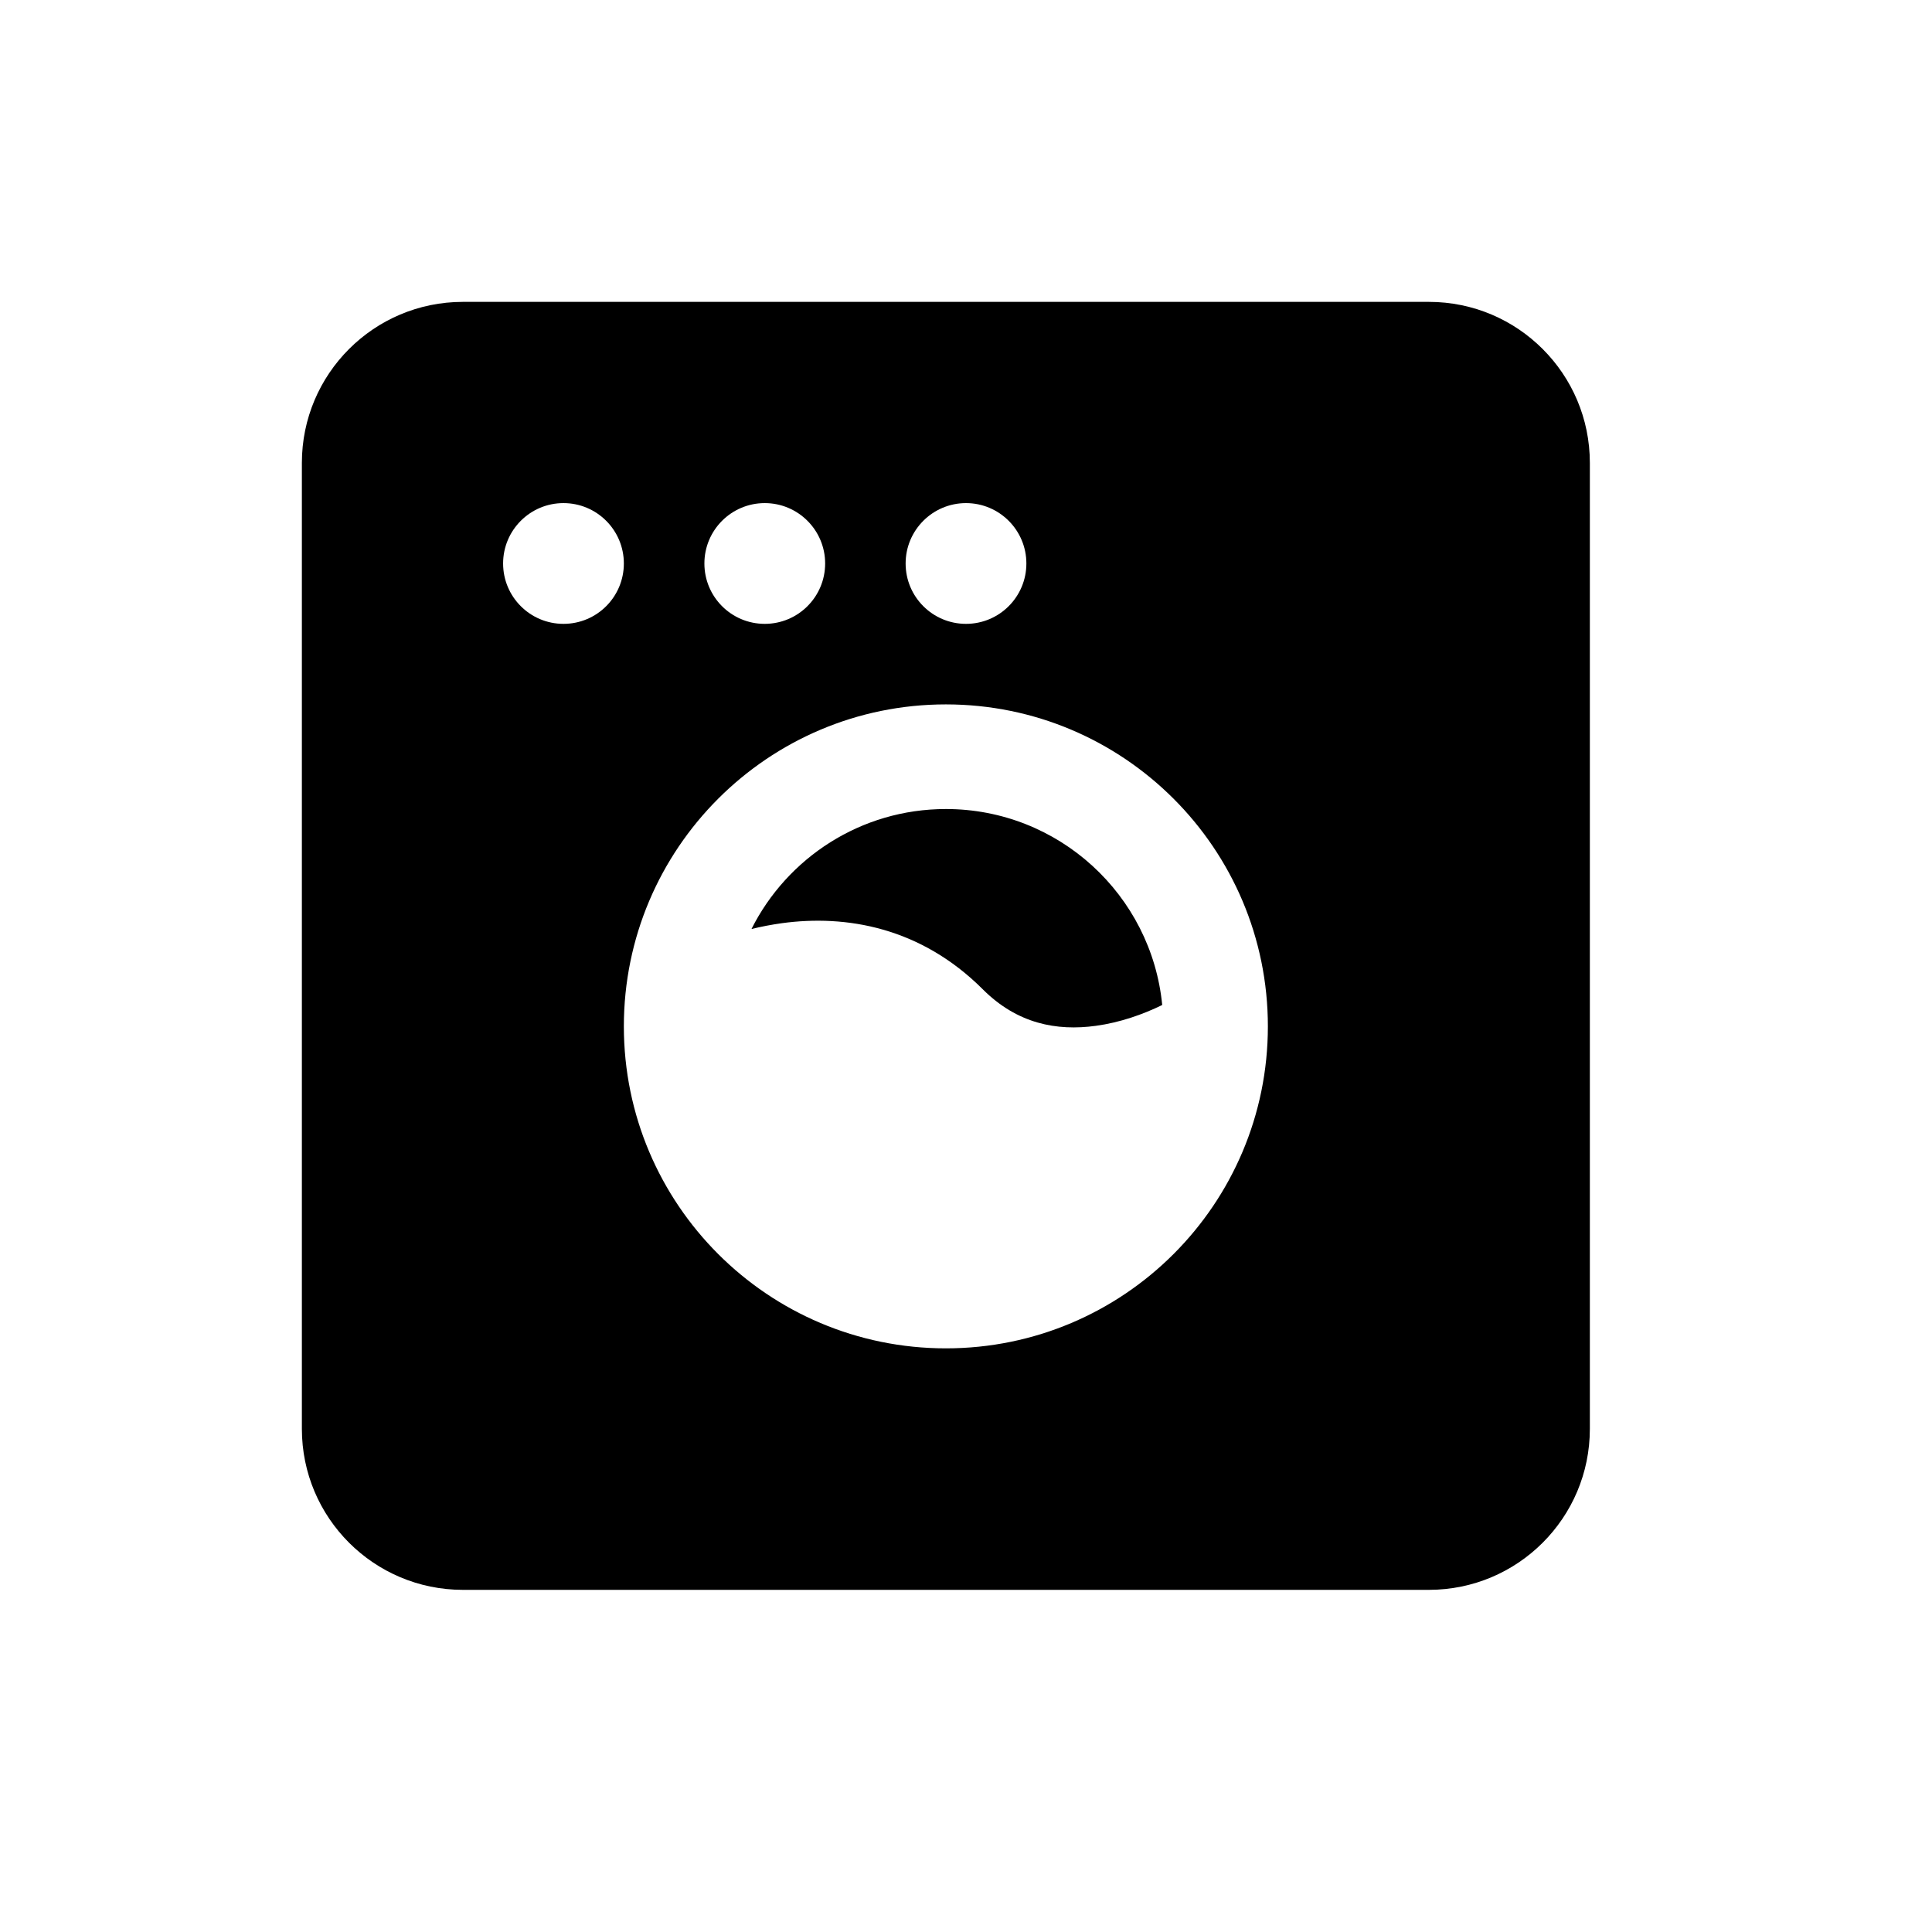 <svg width="32" height="32" viewBox="0 0 32 32" fill="none" xmlns="http://www.w3.org/2000/svg">
<path fill-rule="evenodd" clip-rule="evenodd" d="M5 7.667C5 6.194 6.194 5 7.667 5H23.667C25.139 5 26.333 6.194 26.333 7.667V23.667C26.333 25.139 25.139 26.333 23.667 26.333H7.667C6.194 26.333 5 25.139 5 23.667V7.667ZM10.333 9.333C10.333 9.886 9.886 10.333 9.333 10.333C8.781 10.333 8.333 9.886 8.333 9.333C8.333 8.781 8.781 8.333 9.333 8.333C9.886 8.333 10.333 8.781 10.333 9.333ZM12.667 10.333C13.219 10.333 13.667 9.886 13.667 9.333C13.667 8.781 13.219 8.333 12.667 8.333C12.114 8.333 11.667 8.781 11.667 9.333C11.667 9.886 12.114 10.333 12.667 10.333ZM17 9.333C17 9.886 16.552 10.333 16 10.333C15.448 10.333 15 9.886 15 9.333C15 8.781 15.448 8.333 16 8.333C16.552 8.333 17 8.781 17 9.333ZM15.667 22.333C18.612 22.333 21 19.945 21 17C21 14.055 18.612 11.667 15.667 11.667C12.721 11.667 10.333 14.055 10.333 17C10.333 19.945 12.721 22.333 15.667 22.333Z" fill="black"/>
<path fill-rule="evenodd" clip-rule="evenodd" d="M19.25 16.646C18.931 16.802 18.549 16.937 18.15 16.991C17.501 17.08 16.848 16.956 16.279 16.387C15.248 15.356 14.012 15.146 12.95 15.291C12.778 15.315 12.611 15.347 12.447 15.387C13.039 14.209 14.258 13.4 15.667 13.4C17.535 13.4 19.072 14.824 19.25 16.646Z" fill="black"/>
</svg>
